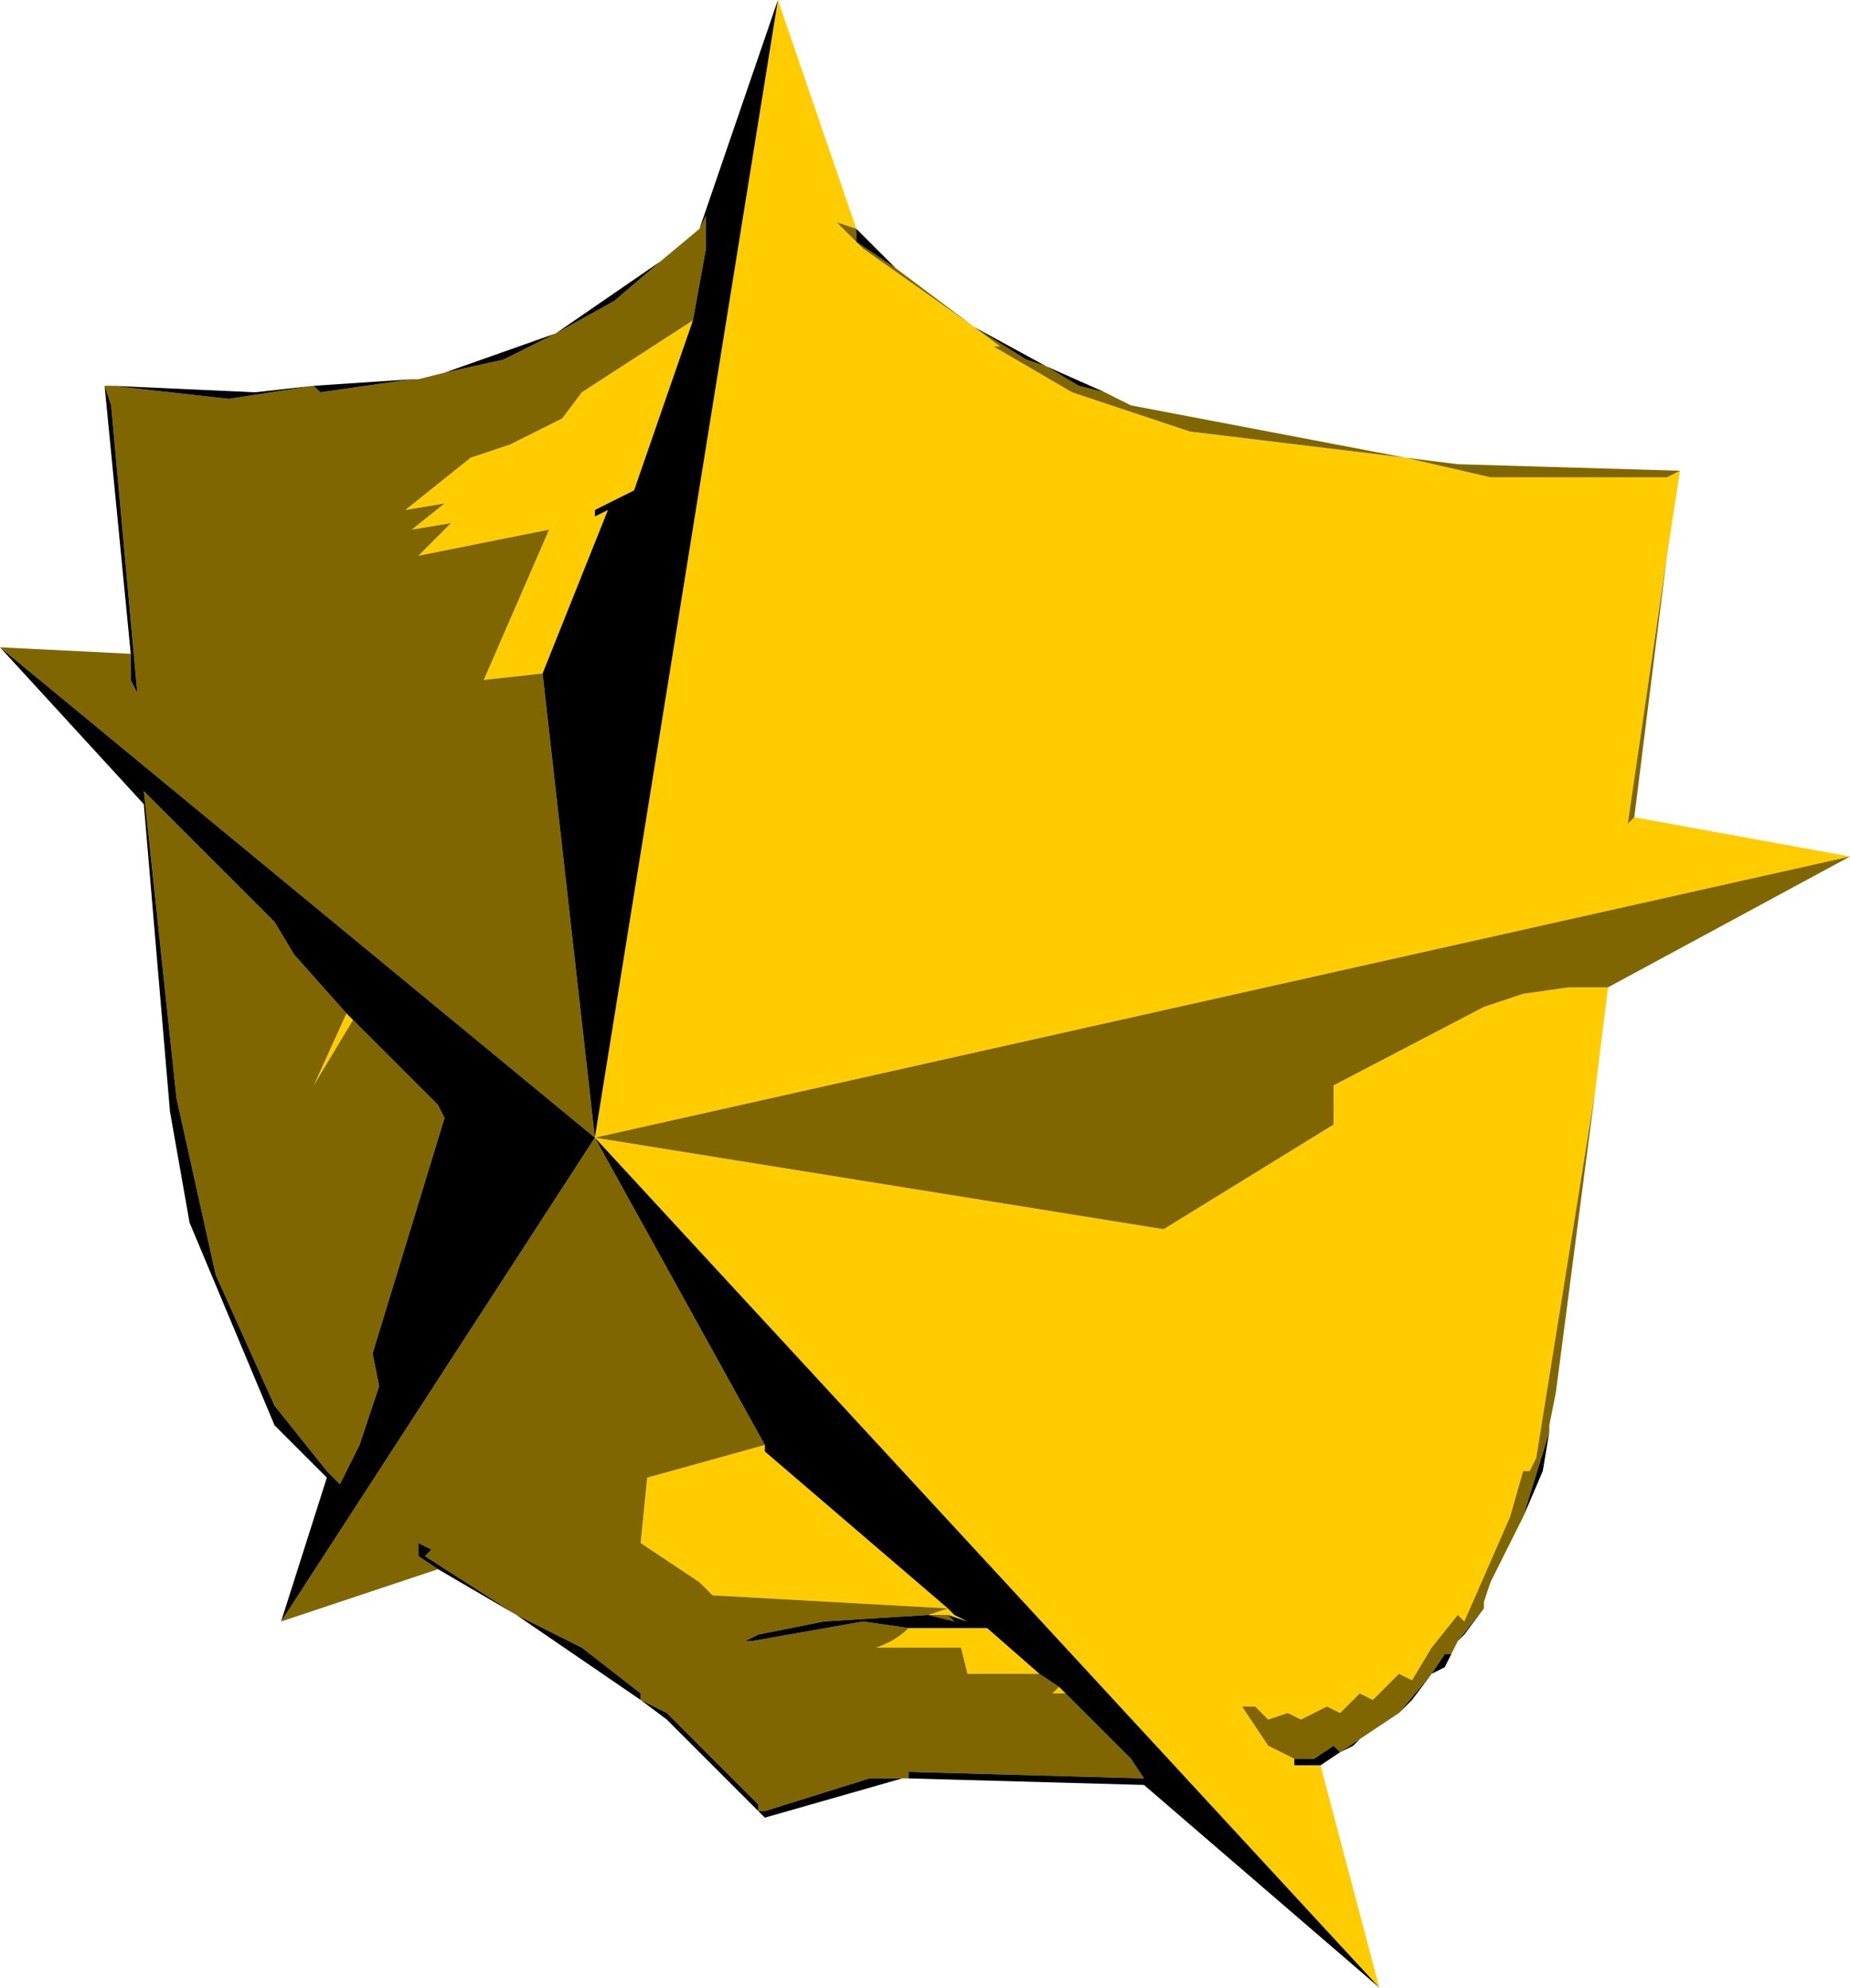 <?xml version="1.0" encoding="UTF-8" standalone="no"?>
<svg xmlns:ffdec="https://www.free-decompiler.com/flash" xmlns:xlink="http://www.w3.org/1999/xlink" ffdec:objectType="shape" height="15.2px" width="14.15px" xmlns="http://www.w3.org/2000/svg">
  <g transform="matrix(1.0, 0.0, 0.0, 1.0, -4.6, 1.55)">
    <path d="M12.05 0.95 L12.25 1.1 12.2 1.1 12.8 1.45 13.7 1.75 15.35 1.95 16.0 2.1 17.35 2.1 17.45 2.05 17.35 2.7 17.05 4.75 17.1 4.7 18.75 5.0 9.15 7.15 10.55 -1.55 11.15 0.2 11.0 0.15 11.15 0.3 11.2 0.35 12.05 0.95 M8.75 3.6 L8.3 3.65 8.8 2.5 7.8 2.7 8.05 2.45 7.75 2.5 8.0 2.3 7.7 2.35 8.2 1.95 8.5 1.85 8.9 1.65 9.05 1.45 9.9 0.9 9.45 2.2 9.15 2.35 9.15 2.4 9.25 2.35 8.75 3.6 M16.9 6.0 L16.8 6.8 16.35 9.6 16.3 9.7 16.25 9.7 16.15 10.05 15.8 10.85 15.75 10.8 15.55 11.05 15.4 11.3 15.3 11.25 15.1 11.45 15.0 11.4 14.85 11.55 14.75 11.5 14.55 11.6 14.45 11.55 14.3 11.6 14.2 11.5 14.1 11.5 14.3 11.8 14.5 11.9 14.5 11.95 14.7 11.95 15.15 13.65 9.15 7.15 13.5 7.85 14.8 7.05 14.8 6.75 15.95 6.15 16.25 6.05 16.6 6.0 16.9 6.0 M10.45 9.5 L10.45 9.55 11.85 10.75 11.9 10.8 12.0 10.85 11.85 10.8 11.7 10.8 11.85 10.75 10.05 10.65 9.95 10.55 9.5 10.25 9.55 9.75 10.45 9.5 M11.55 10.9 L12.15 10.9 12.55 11.25 12.0 11.25 11.95 11.05 11.3 11.05 Q11.45 11.0 11.55 10.9 M12.7 11.35 L12.75 11.4 12.65 11.4 12.7 11.35 M7.3 6.25 L7.0 6.75 7.25 6.2 7.3 6.25" fill="#ffcc00" fill-rule="evenodd" stroke="none"/>
    <path d="M12.6 1.25 L12.85 1.4 13.05 1.45 13.25 1.55 15.35 1.95 13.7 1.75 12.8 1.45 12.2 1.1 12.25 1.1 12.05 0.95 12.45 1.2 12.6 1.25 M11.45 0.5 L12.05 0.95 11.2 0.35 11.15 0.3 11.0 0.15 11.15 0.2 11.15 0.3 11.45 0.5 M9.15 7.15 L18.75 5.0 16.9 6.0 16.6 6.0 16.25 6.05 15.95 6.15 14.8 6.75 14.8 7.05 13.5 7.85 9.15 7.15 4.6 3.4 5.6 3.45 5.6 3.65 5.65 3.75 5.45 1.55 5.4 1.4 5.45 1.4 6.35 1.5 7.0 1.4 7.05 1.45 7.75 1.35 7.8 1.35 8.0 1.3 8.45 1.2 8.85 1.0 9.3 0.75 9.65 0.45 9.95 0.2 10.0 0.1 10.0 0.35 9.9 0.9 9.05 1.45 8.9 1.65 8.5 1.85 8.2 1.95 7.7 2.35 8.0 2.3 7.75 2.5 8.05 2.45 7.8 2.7 8.8 2.5 8.3 3.65 8.75 3.6 9.15 7.15 10.45 9.5 9.55 9.75 9.5 10.25 9.95 10.55 10.05 10.65 11.85 10.75 11.7 10.8 10.9 10.85 10.4 10.95 10.3 11.0 10.35 11.0 11.2 10.85 11.55 10.9 Q11.45 11.0 11.3 11.05 L11.95 11.05 12.0 11.25 12.55 11.25 12.7 11.35 12.65 11.4 12.75 11.4 13.25 11.9 13.35 12.05 11.55 12.0 11.55 12.05 11.5 12.05 11.25 12.05 10.45 12.3 10.4 12.3 10.4 12.25 9.7 11.55 9.5 11.45 9.5 11.4 9.05 11.05 8.55 10.8 7.85 10.35 7.9 10.3 7.8 10.25 7.8 10.35 7.95 10.45 6.75 10.85 9.15 7.15 M17.1 4.7 L17.05 4.75 17.35 2.7 17.1 4.7 M17.45 2.05 L17.35 2.1 16.0 2.1 15.35 1.95 15.75 2.0 17.45 2.05 M16.8 6.8 L16.5 9.1 16.45 9.35 16.45 9.4 16.25 10.05 16.0 10.55 15.95 10.7 15.95 10.75 15.75 11.0 15.7 11.1 15.65 11.1 15.55 11.25 15.3 11.55 15.0 11.75 14.85 11.85 14.8 11.8 14.65 11.9 14.5 11.9 14.3 11.8 14.1 11.5 14.2 11.5 14.3 11.6 14.45 11.55 14.55 11.6 14.75 11.5 14.85 11.55 15.0 11.4 15.1 11.45 15.3 11.25 15.4 11.3 15.55 11.05 15.75 10.8 15.8 10.85 16.15 10.05 16.25 9.7 16.3 9.7 16.35 9.6 16.8 6.8 M11.85 10.8 L11.9 10.85 11.7 10.8 11.85 10.8 M7.3 6.25 L7.95 6.9 8.0 7.0 7.45 8.8 7.5 9.05 7.35 9.5 7.2 9.8 7.1 9.7 6.7 9.2 6.25 8.2 5.95 6.85 5.7 4.5 6.7 5.5 6.85 5.75 7.25 6.2 7.0 6.75 7.3 6.25" fill="#7f6600" fill-rule="evenodd" stroke="none"/>
    <path d="M13.05 1.45 L12.85 1.4 12.6 1.25 13.05 1.45 M12.6 1.25 L12.45 1.2 12.05 0.95 12.6 1.25 M10.55 -1.55 L9.15 7.15 8.75 3.6 9.25 2.35 9.15 2.4 9.15 2.35 9.45 2.2 9.9 0.9 10.0 0.35 10.0 0.1 9.95 0.2 10.55 -1.55 M9.65 0.45 L9.3 0.75 8.85 1.0 8.45 1.2 8.0 1.3 8.85 1.0 9.65 0.45 M7.75 1.35 L7.05 1.45 7.0 1.4 6.35 1.5 5.45 1.4 6.55 1.45 7.0 1.4 7.75 1.35 M5.4 1.4 L5.45 1.55 5.65 3.75 5.6 3.65 5.6 3.45 5.4 1.4 M4.6 3.4 L9.15 7.15 15.15 13.65 13.35 12.1 11.55 12.05 11.55 12.0 13.35 12.05 13.25 11.9 12.75 11.4 12.7 11.35 12.55 11.25 12.15 10.9 11.55 10.9 11.2 10.85 10.35 11.0 10.3 11.0 10.4 10.95 10.9 10.85 11.7 10.8 11.9 10.85 11.85 10.8 12.0 10.85 11.9 10.8 11.85 10.75 10.45 9.55 10.45 9.5 9.15 7.15 6.75 10.85 7.1 9.75 6.7 9.35 6.05 7.8 5.9 6.95 5.7 4.6 4.6 3.4 M11.45 0.5 L11.15 0.3 11.15 0.2 11.45 0.5 M16.45 9.4 L16.4 9.7 16.25 10.05 16.45 9.4 M15.95 10.75 L15.8 10.95 15.75 11.0 15.95 10.75 M15.7 11.1 L15.65 11.2 15.55 11.25 15.4 11.45 15.3 11.55 15.55 11.25 15.65 11.1 15.7 11.1 M15.0 11.75 L14.95 11.8 14.85 11.85 14.7 11.95 14.5 11.95 14.5 11.9 14.65 11.9 14.8 11.8 14.85 11.85 15.0 11.75 M11.5 12.05 L10.45 12.35 10.4 12.3 9.7 11.6 9.5 11.45 8.55 10.8 7.95 10.45 7.8 10.35 7.8 10.25 7.9 10.3 7.85 10.35 8.55 10.8 9.05 11.05 9.5 11.4 9.5 11.45 9.7 11.55 10.4 12.25 10.4 12.3 10.45 12.3 11.25 12.05 11.5 12.05 M7.25 6.2 L6.85 5.75 6.7 5.5 5.7 4.5 5.95 6.85 6.25 8.2 6.7 9.2 7.1 9.7 7.2 9.8 7.35 9.5 7.5 9.05 7.45 8.8 8.0 7.0 7.95 6.9 7.3 6.25 7.25 6.2" fill="#000000" fill-rule="evenodd" stroke="none"/>
  </g>
</svg>
